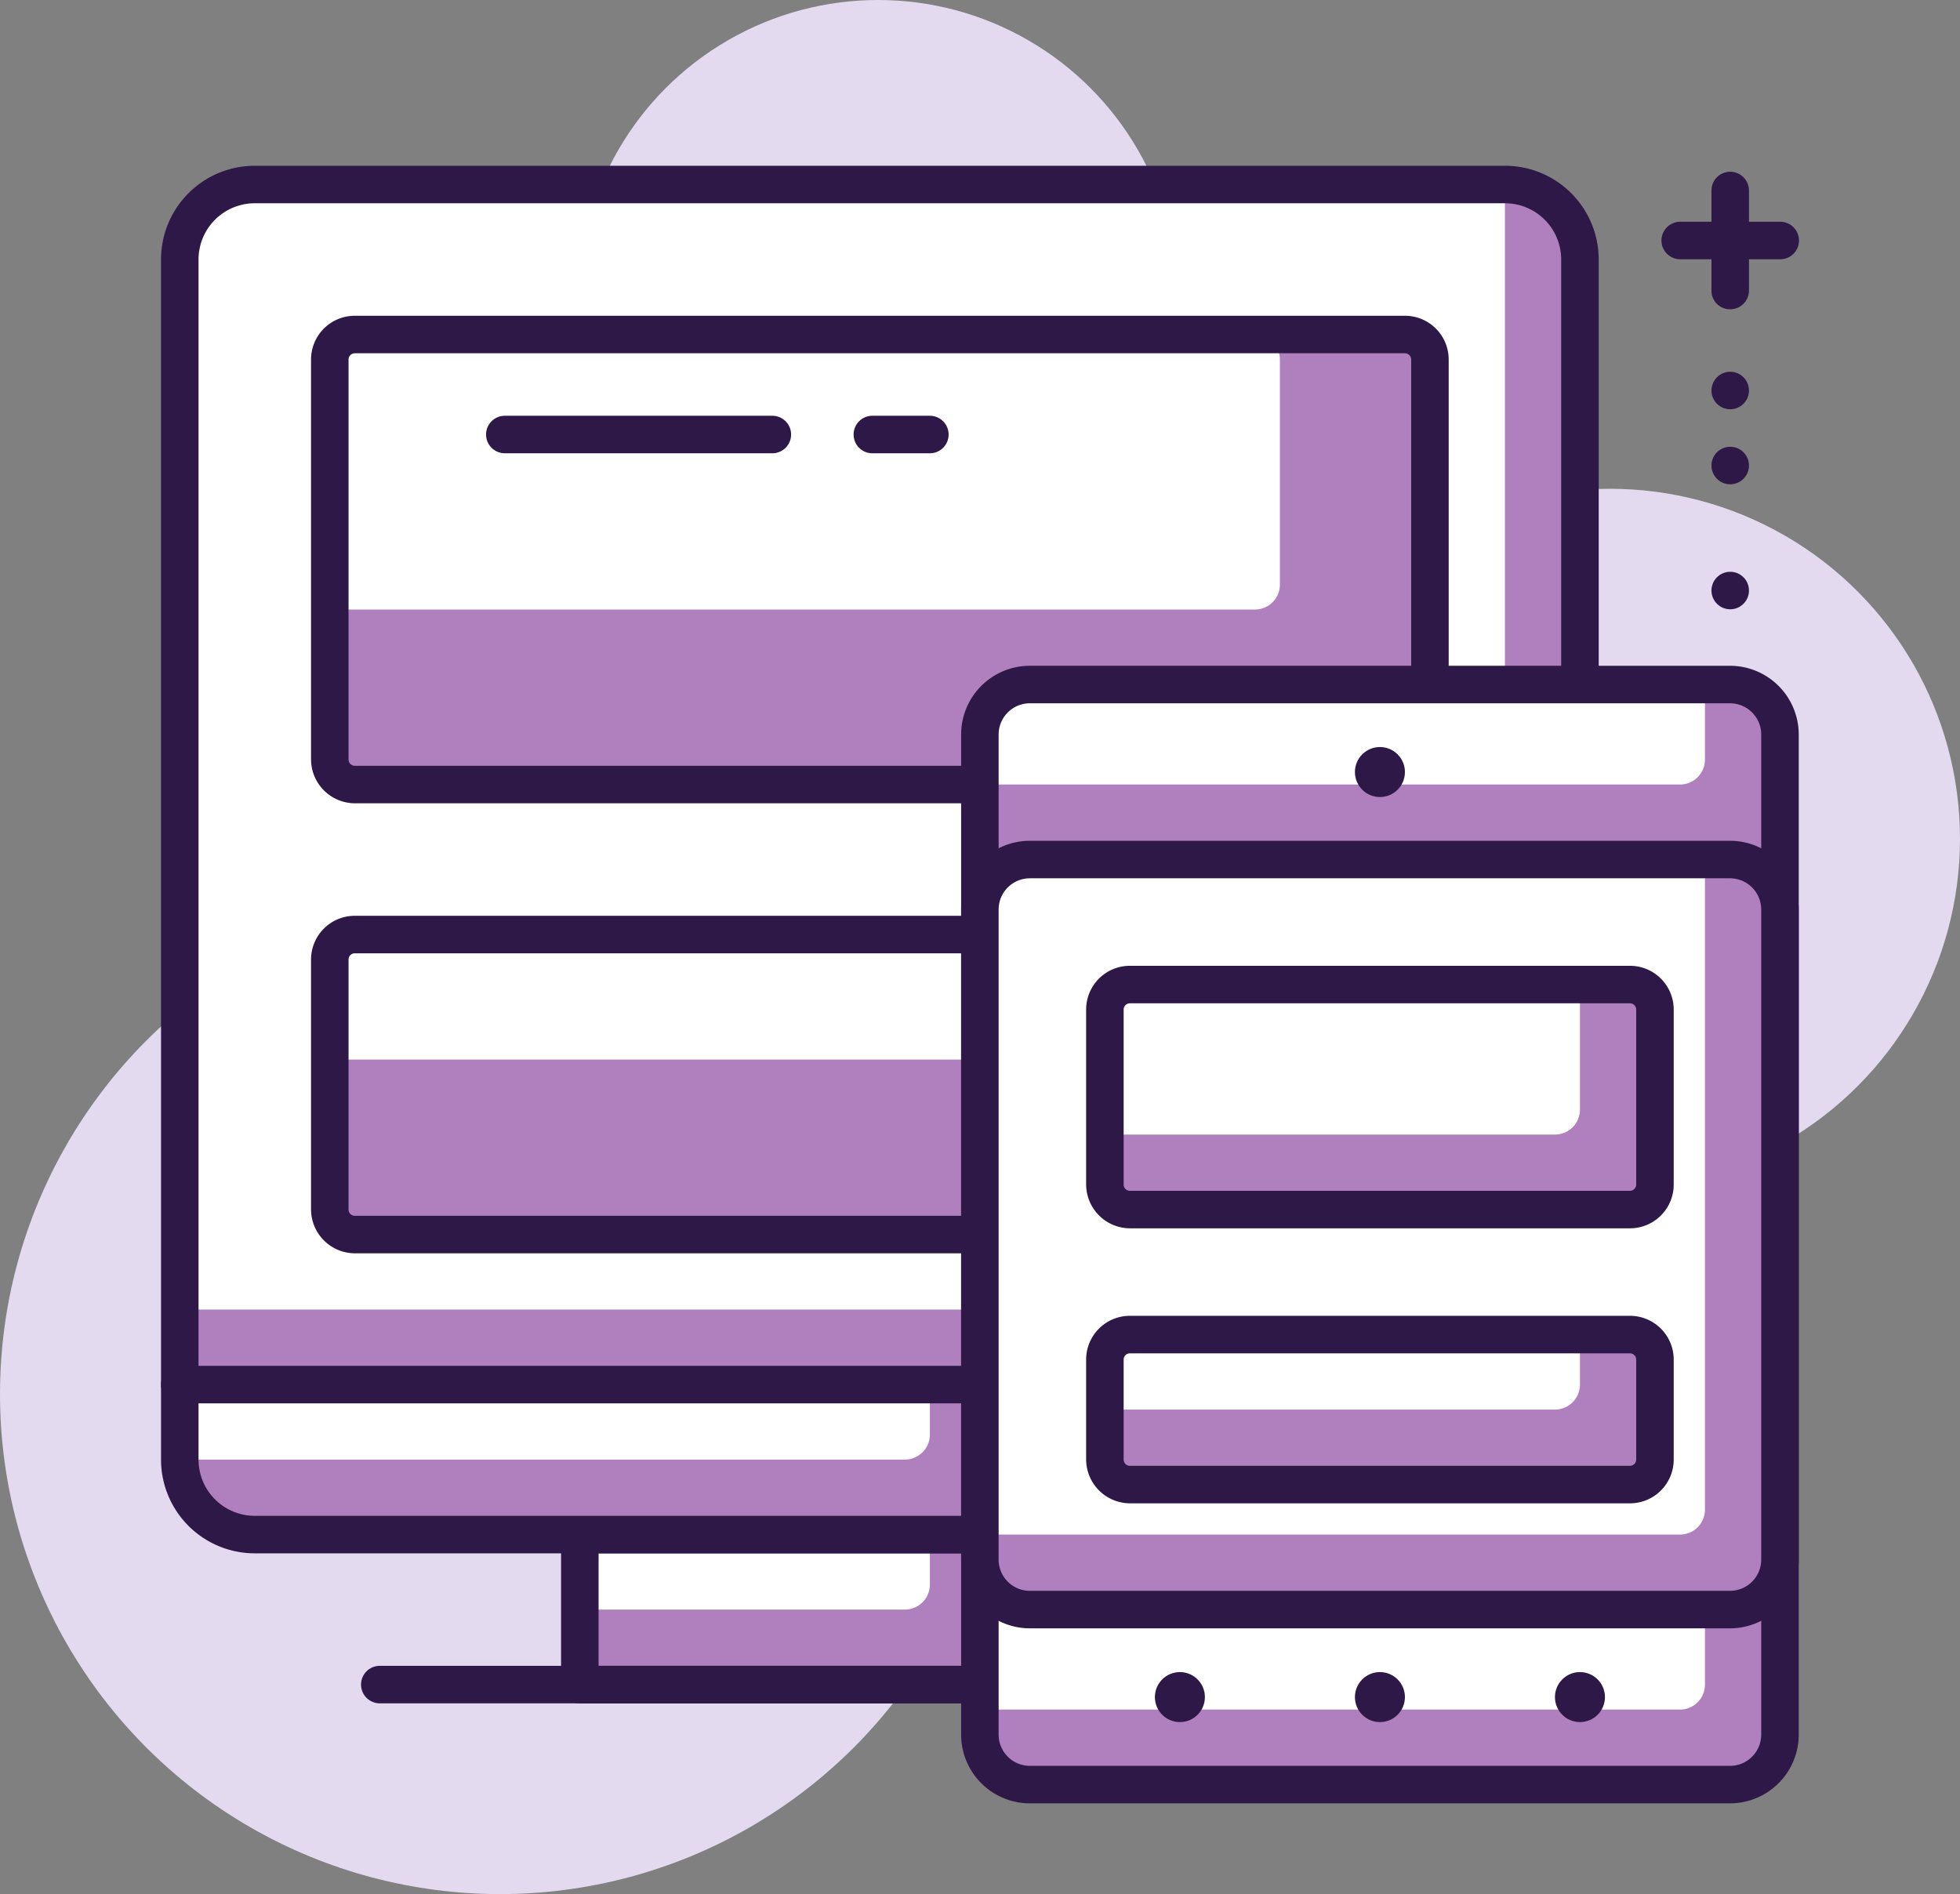 <svg xmlns="http://www.w3.org/2000/svg" viewBox="0 0 78.39 75.76">
  <rect x="0" y="0" width="78.39" height="75.76" fill="#808080" stroke="none"/>
  <title>3</title>
  <g id="Layer_2" data-name="Layer 2">
    <g id="Layer_3" data-name="Layer 3">
      <g>
        <circle cx="64.39" cy="33.55" r="14" style="fill: #e4daef"/>
        <circle cx="35.12" cy="12" r="12" style="fill: #e4daef"/>
        <circle cx="20" cy="55.76" r="20" style="fill: #e4daef"/>
        <g>
          <rect x="23.19" y="61.38" width="24" height="6" style="fill: #b07fbe"/>
          <path d="M23.19,61.38h14a0,0,0,0,1,0,0v2a1,1,0,0,1-1,1h-13a0,0,0,0,1,0,0v-3A0,0,0,0,1,23.19,61.38Z" style="fill: #fff"/>
          <path d="M47.19,68.13h-24a.76.76,0,0,1-.75-.75v-6a.75.75,0,0,1,.75-.75h24a.75.75,0,0,1,.75.75v6A.76.76,0,0,1,47.19,68.13Zm-23.25-1.5h22.5v-4.5H23.94Z" style="fill: #2e1847"/>
          <path d="M7.19,55.38h56a0,0,0,0,1,0,0v3a3,3,0,0,1-3,3h-50a3,3,0,0,1-3-3v-3A0,0,0,0,1,7.19,55.38Z" style="fill: #b07fbe"/>
          <path d="M7.19,55.38h30a0,0,0,0,1,0,0v2a1,1,0,0,1-1,1h-29a0,0,0,0,1,0,0v-3A0,0,0,0,1,7.19,55.38Z" style="fill: #fff"/>
          <path d="M60.19,62.13h-50a3.75,3.75,0,0,1-3.75-3.75v-3a.75.75,0,0,1,.75-.75h56a.75.75,0,0,1,.75.75v3A3.75,3.75,0,0,1,60.19,62.13Zm-52.25-6v2.25a2.25,2.25,0,0,0,2.25,2.25h50a2.25,2.25,0,0,0,2.25-2.25V56.13Z" style="fill: #2e1847"/>
          <path d="M55.19,68.13h-40a.75.75,0,1,1,0-1.5h40a.75.75,0,0,1,0,1.5Z" style="fill: #2e1847"/>
          <path d="M10.19,7.38h50a3,3,0,0,1,3,3v45a0,0,0,0,1,0,0h-56a0,0,0,0,1,0,0v-45A3,3,0,0,1,10.19,7.38Z" style="fill: #b07fbe"/>
          <path d="M10.19,7.38h50a0,0,0,0,1,0,0v43a2,2,0,0,1-2,2h-51a0,0,0,0,1,0,0v-42A3,3,0,0,1,10.19,7.38Z" style="fill: #fff"/>
          <path d="M63.19,56.13h-56a.76.76,0,0,1-.75-.75v-45a3.75,3.75,0,0,1,3.75-3.75h50a3.75,3.75,0,0,1,3.75,3.75v45A.76.76,0,0,1,63.19,56.13ZM7.94,54.63h54.5V10.38a2.25,2.25,0,0,0-2.25-2.25h-50a2.25,2.25,0,0,0-2.25,2.25Z" style="fill: #2e1847"/>
          <rect x="13.19" y="13.38" width="44" height="18" rx="1" ry="1" style="fill: #b07fbe"/>
          <path d="M14.19,13.38h36a1,1,0,0,1,1,1v9a1,1,0,0,1-1,1h-37a0,0,0,0,1,0,0v-10A1,1,0,0,1,14.19,13.38Z" style="fill: #fff"/>
          <path d="M56.19,32.13h-42a1.76,1.76,0,0,1-1.75-1.75v-16a1.75,1.75,0,0,1,1.75-1.75h42a1.75,1.75,0,0,1,1.75,1.75v16A1.76,1.76,0,0,1,56.19,32.13Zm-42-18a.25.25,0,0,0-.25.25v16a.25.25,0,0,0,.25.25h42a.25.25,0,0,0,.25-.25v-16a.25.25,0,0,0-.25-.25Z" style="fill: #2e1847"/>
          <rect x="13.19" y="37.38" width="44" height="12" rx="1" ry="1" style="fill: #b07fbe"/>
          <path d="M14.19,37.38h36a1,1,0,0,1,1,1v3a1,1,0,0,1-1,1h-37a0,0,0,0,1,0,0v-4A1,1,0,0,1,14.19,37.38Z" style="fill: #fff"/>
          <path d="M56.19,50.13h-42a1.76,1.76,0,0,1-1.75-1.75v-10a1.75,1.75,0,0,1,1.75-1.75h42a1.75,1.75,0,0,1,1.75,1.75v10A1.76,1.76,0,0,1,56.19,50.13Zm-42-12a.25.25,0,0,0-.25.25v10a.25.25,0,0,0,.25.25h42a.25.25,0,0,0,.25-.25v-10a.25.25,0,0,0-.25-.25Z" style="fill: #2e1847"/>
          <rect x="39.19" y="27.38" width="32" height="44" rx="2" ry="2" style="fill: #b07fbe"/>
          <path d="M39.19,64.38h29a0,0,0,0,1,0,0v3a1,1,0,0,1-1,1h-28a0,0,0,0,1,0,0v-4A0,0,0,0,1,39.19,64.38Z" style="fill: #fff"/>
          <path d="M41.19,27.38h27a0,0,0,0,1,0,0v3a1,1,0,0,1-1,1h-28a0,0,0,0,1,0,0v-2A2,2,0,0,1,41.19,27.38Z" style="fill: #fff"/>
          <path d="M69.19,72.13h-28a2.75,2.75,0,0,1-2.75-2.75v-40a2.75,2.75,0,0,1,2.75-2.75h28a2.75,2.75,0,0,1,2.75,2.75v40A2.75,2.75,0,0,1,69.19,72.13Zm-28-44a1.25,1.25,0,0,0-1.25,1.25v40a1.25,1.25,0,0,0,1.25,1.25h28a1.25,1.25,0,0,0,1.25-1.25v-40a1.25,1.25,0,0,0-1.25-1.25Z" style="fill: #2e1847"/>
          <rect x="39.19" y="34.38" width="32" height="30" rx="2" ry="2" style="fill: #b07fbe"/>
          <path d="M41.19,34.38h27a0,0,0,0,1,0,0v26a1,1,0,0,1-1,1h-28a0,0,0,0,1,0,0v-25a2,2,0,0,1,2-2Z" style="fill: #fff"/>
          <path d="M69.19,65.13h-28a2.75,2.75,0,0,1-2.75-2.75v-26a2.75,2.75,0,0,1,2.75-2.75h28a2.75,2.75,0,0,1,2.75,2.75v26A2.75,2.75,0,0,1,69.19,65.13Zm-28-30a1.25,1.25,0,0,0-1.25,1.25v26a1.25,1.25,0,0,0,1.25,1.25h28a1.25,1.25,0,0,0,1.25-1.25v-26a1.25,1.25,0,0,0-1.25-1.25Z" style="fill: #2e1847"/>
          <circle cx="55.19" cy="30.88" r="1" style="fill: #2e1847"/>
          <circle cx="55.19" cy="67.88" r="1" style="fill: #2e1847"/>
          <circle cx="47.19" cy="67.88" r="1" style="fill: #2e1847"/>
          <circle cx="63.19" cy="67.88" r="1" style="fill: #2e1847"/>
          <rect x="44.19" y="39.38" width="22" height="9" rx="1" ry="1" style="fill: #b07fbe"/>
          <path d="M45.19,39.38h18a0,0,0,0,1,0,0v5a1,1,0,0,1-1,1h-18a0,0,0,0,1,0,0v-5A1,1,0,0,1,45.19,39.38Z" style="fill: #fff"/>
          <path d="M65.19,49.13h-20a1.76,1.76,0,0,1-1.75-1.75v-7a1.75,1.75,0,0,1,1.75-1.75h20a1.75,1.75,0,0,1,1.75,1.75v7A1.75,1.75,0,0,1,65.19,49.13Zm-20-9a.25.25,0,0,0-.25.25v7a.25.25,0,0,0,.25.25h20a.25.25,0,0,0,.25-.25v-7a.25.25,0,0,0-.25-.25Z" style="fill: #2e1847"/>
          <rect x="44.19" y="53.38" width="22" height="6" rx="1" ry="1" style="fill: #b07fbe"/>
          <path d="M45.19,53.38h18a0,0,0,0,1,0,0v2a1,1,0,0,1-1,1h-18a0,0,0,0,1,0,0v-2A1,1,0,0,1,45.19,53.38Z" style="fill: #fff"/>
          <path d="M65.19,60.13h-20a1.76,1.76,0,0,1-1.75-1.75v-4a1.75,1.75,0,0,1,1.75-1.75h20a1.75,1.75,0,0,1,1.75,1.75v4A1.75,1.75,0,0,1,65.19,60.13Zm-20-6a.25.25,0,0,0-.25.25v4a.25.25,0,0,0,.25.25h20a.25.25,0,0,0,.25-.25v-4a.25.25,0,0,0-.25-.25Z" style="fill: #2e1847"/>
          <path d="M71.2,10.37h-4a.75.75,0,0,1,0-1.5h4a.75.75,0,0,1,0,1.5Z" style="fill: #2e1847"/>
          <path d="M69.2,12.37a.74.74,0,0,1-.75-.75v-4a.75.75,0,0,1,1.5,0v4A.75.75,0,0,1,69.2,12.37Z" style="fill: #2e1847"/>
          <circle cx="69.2" cy="15.62" r="0.75" style="fill: #2e1847"/>
          <circle cx="69.2" cy="18.62" r="0.75" style="fill: #2e1847"/>
          <circle cx="69.2" cy="23.62" r="0.75" style="fill: #2e1847"/>
          <path d="M30.89,18.13H20.19a.75.75,0,0,1,0-1.5h10.7a.75.75,0,0,1,0,1.5Z" style="fill: #2e1847"/>
          <path d="M37.19,18.13h-2.3a.75.75,0,0,1,0-1.5h2.3a.75.75,0,0,1,0,1.5Z" style="fill: #2e1847"/>
        </g>
      </g>
    </g>
  </g>
</svg>
